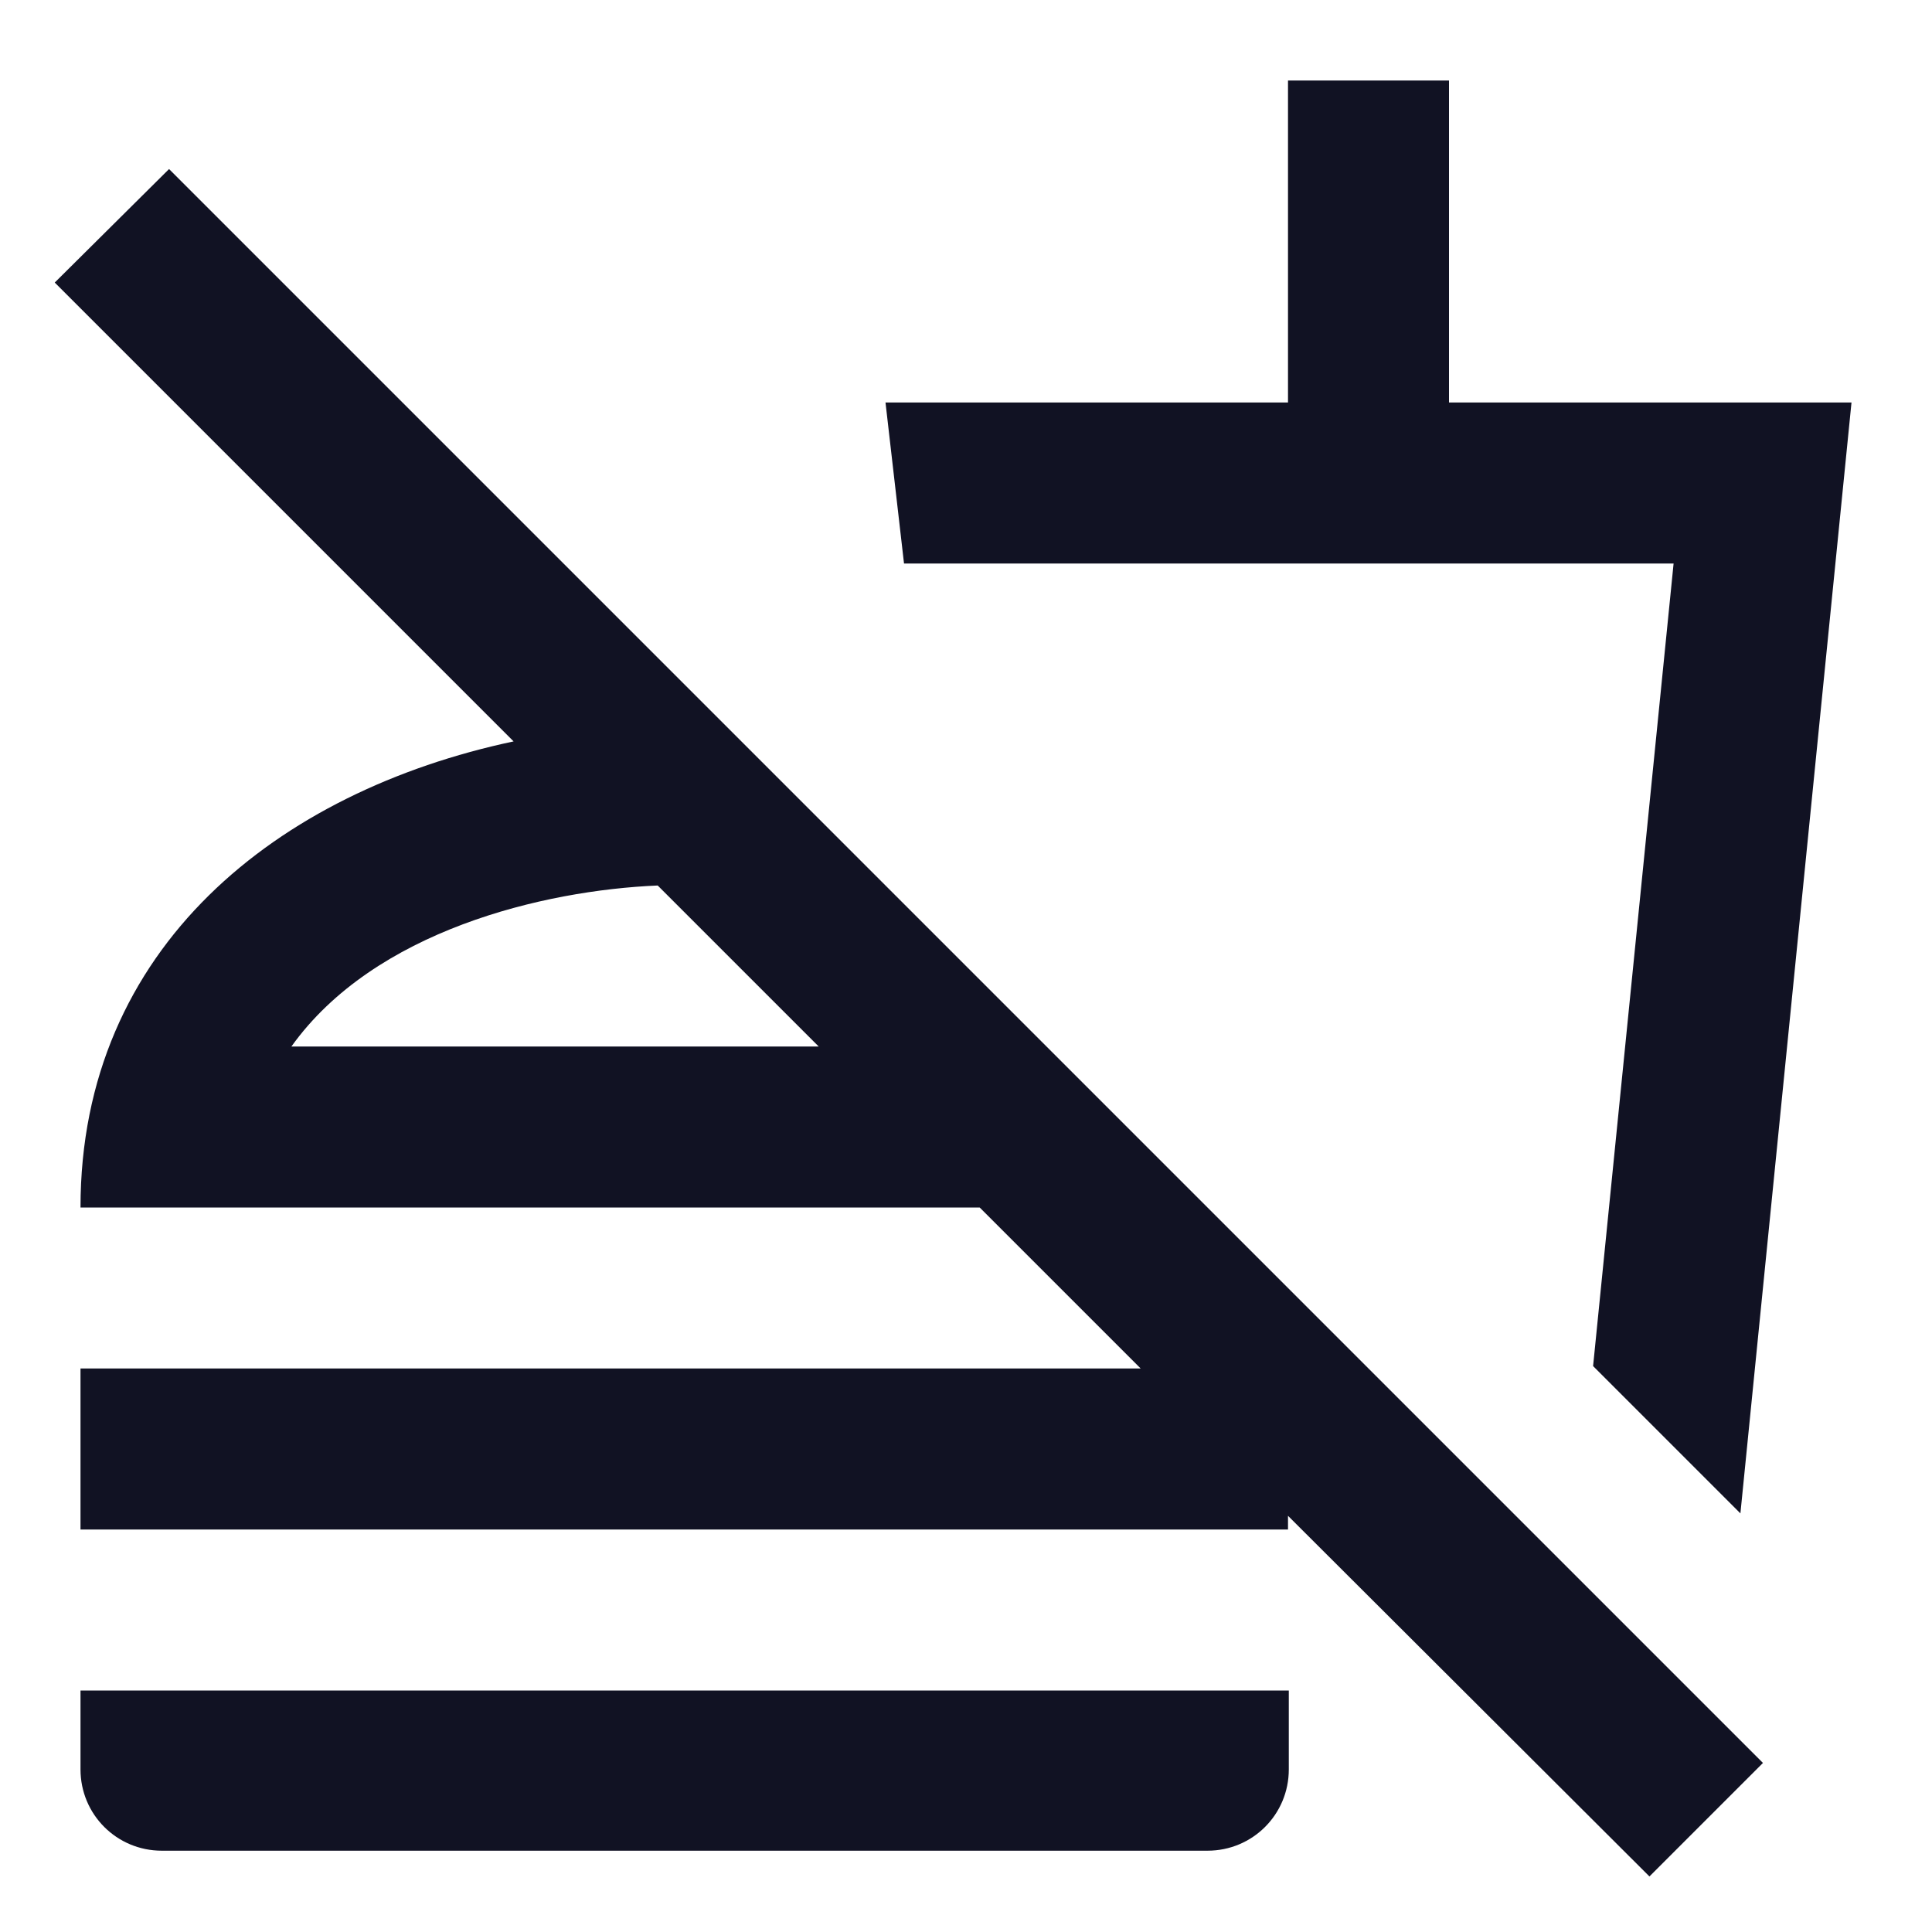 <svg width="12" height="12" viewBox="0 0 12 12" fill="none" xmlns="http://www.w3.org/2000/svg">
<g clip-path="url(#clip0_260_40)">
<path d="M0.5 10.5H8.005V10.99C8.005 11.27 7.78 11.495 7.5 11.495H1.005C0.725 11.495 0.5 11.27 0.5 10.99V10.5ZM10.245 11.655L8 9.415V9.5H0.5V8.5H7.085L6.085 7.5H0.5C0.5 5.88 1.73 4.915 3.19 4.605L0.34 1.755L1.05 1.05L6.5 6.5L7.5 7.5L10.95 10.95L10.245 11.655ZM5.085 6.5L4.085 5.5C3.375 5.53 2.325 5.78 1.81 6.5H5.085ZM11.5 2.5H9V0.5H8V2.5H5.5L5.615 3.5H10.395L9.895 8.485L10.81 9.4L11.5 2.5Z" fill="#111223"/>
</g>
<defs>
<clipPath id="clip0_260_40">
<rect width="12" height="12" fill="white"/>
</clipPath>
</defs>
</svg>

